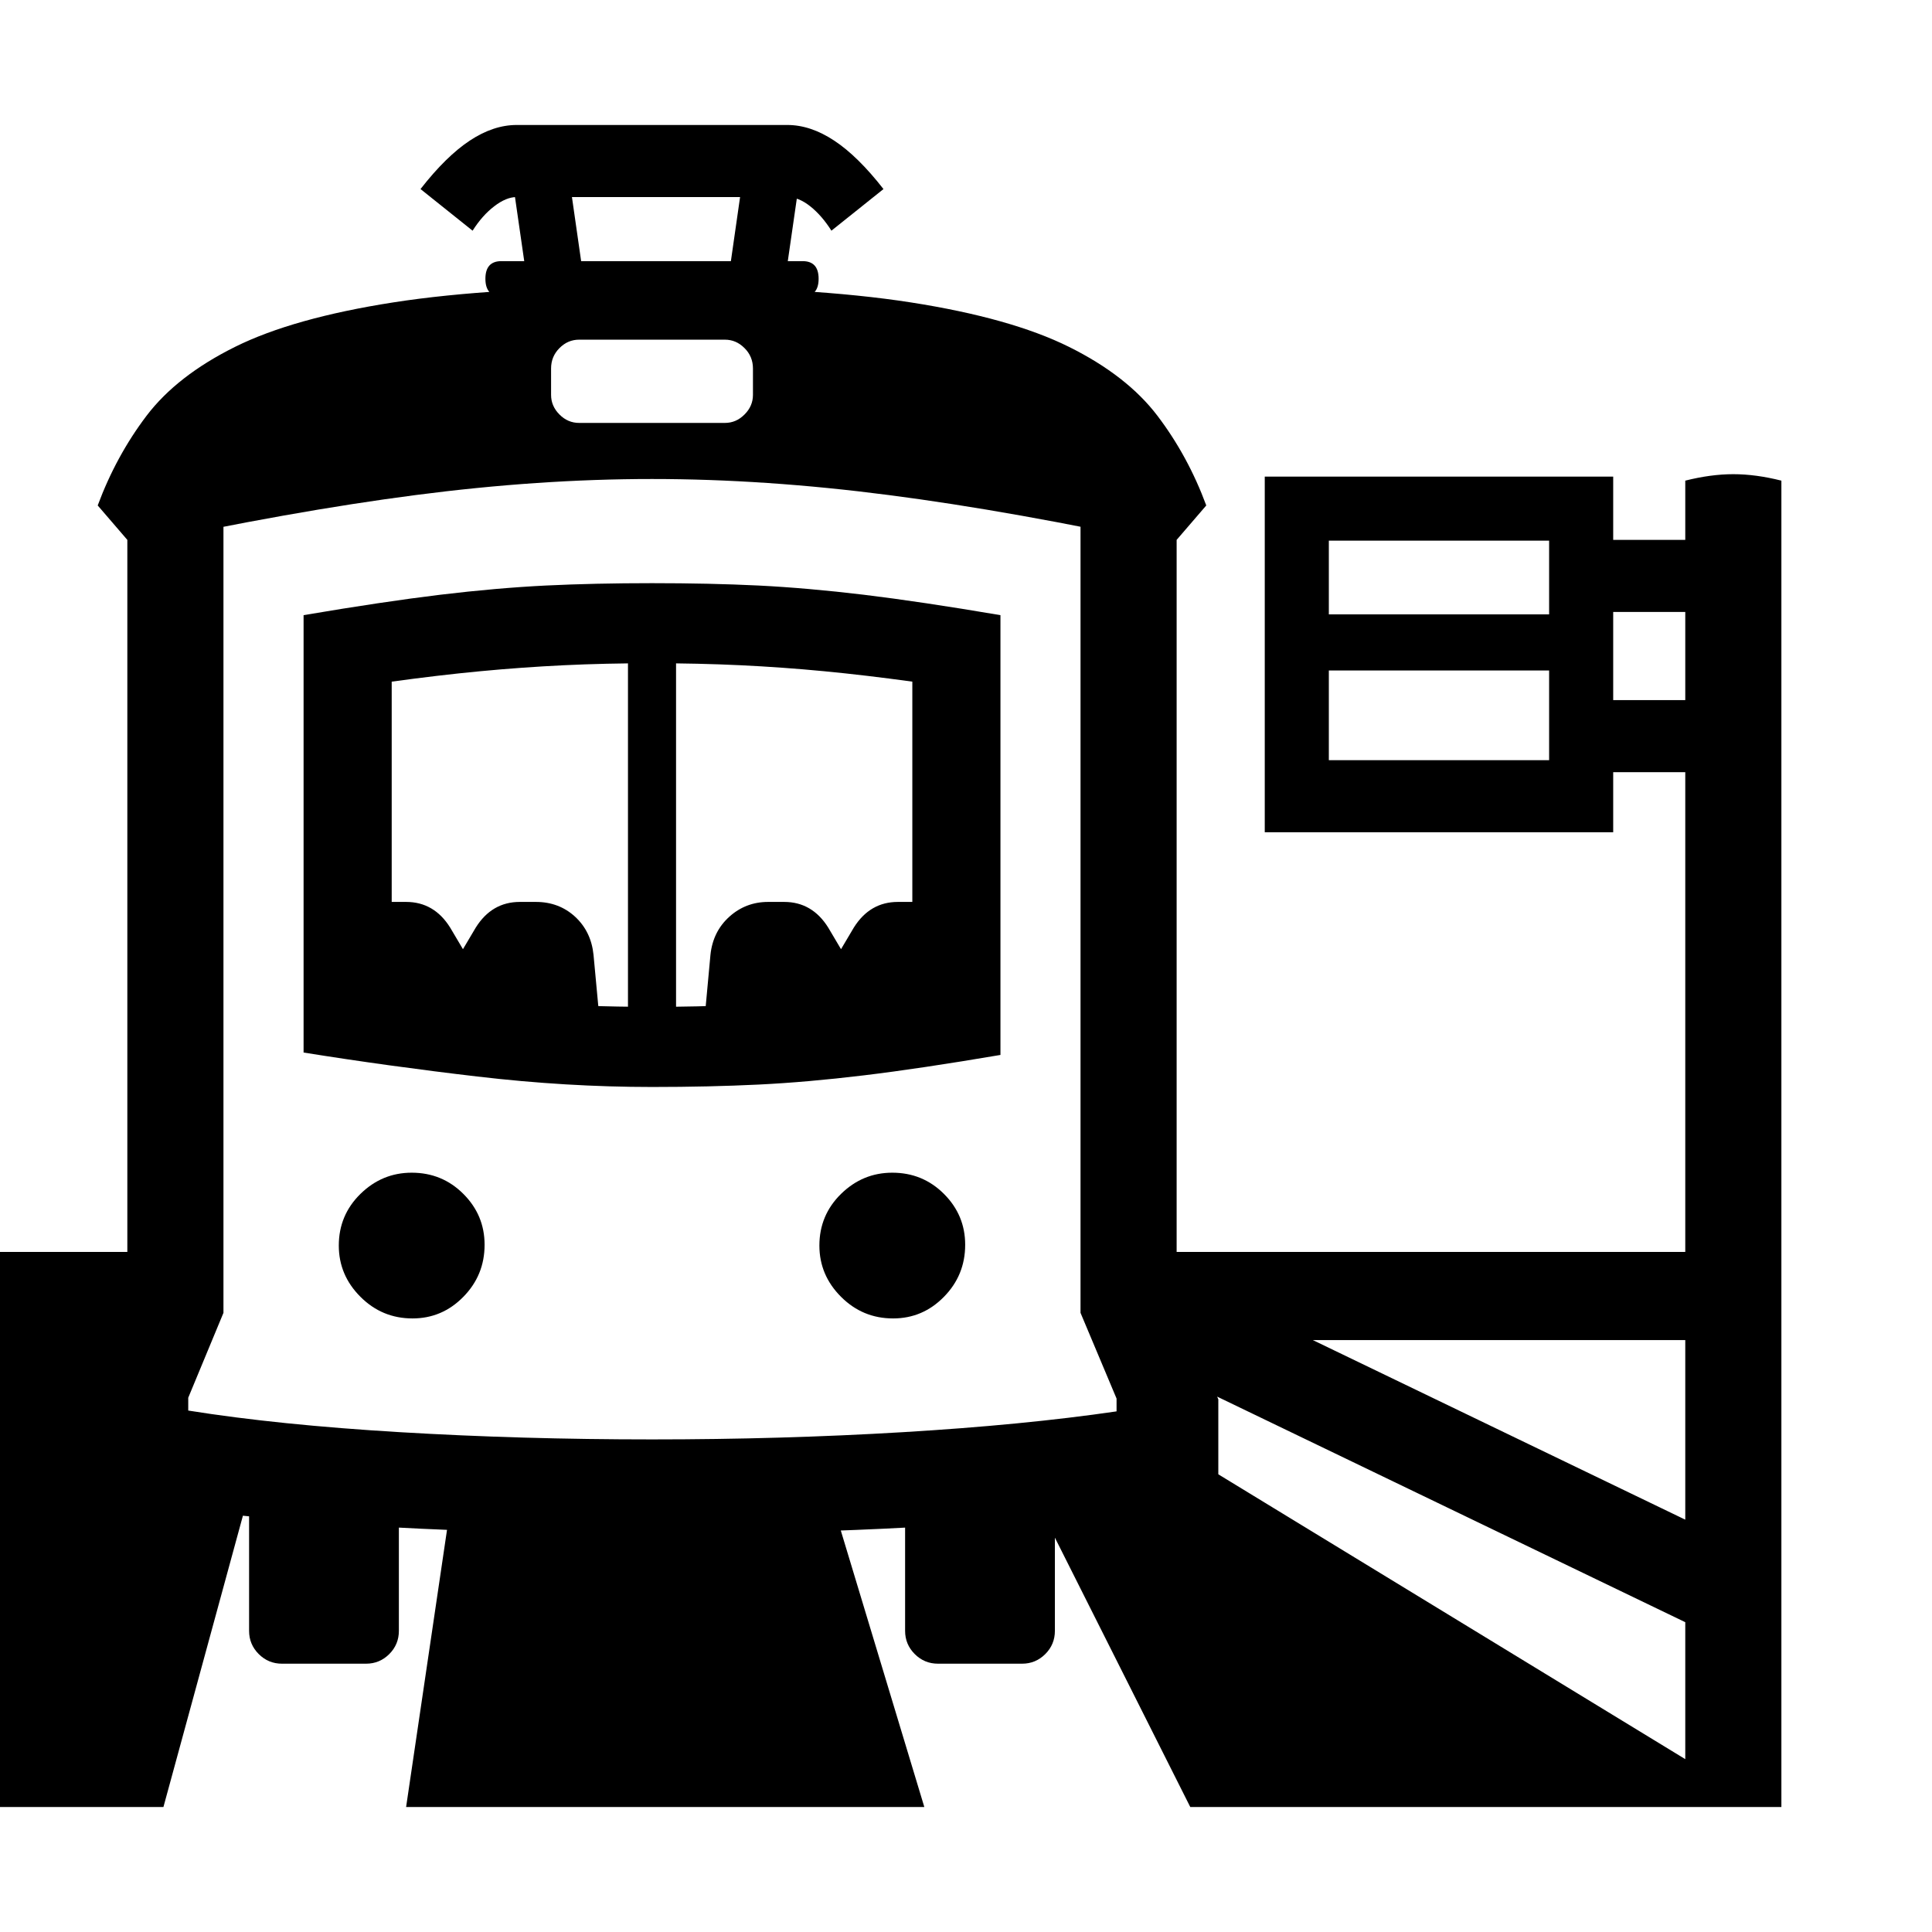 <svg version="1.1" xmlns="http://www.w3.org/2000/svg" width="256" height="256" viewBox="0 0 37.688 32.812">
  <defs>
    <style type="text/css" id="current-color-scheme">.ColorScheme-Highlight { color:#000000; }</style>
  </defs><path class="ColorScheme-Highlight" fill="currentColor" d="M12.719 27.484 C11.156 27.484 9.654 27.451 8.211 27.383 C6.768 27.315 5.479 27.216 4.344 27.086 C3.208 26.956 2.318 26.797 1.672 26.609 L1.672 24.859 L2.484 22.969 L2.484 7.188 L4.359 7.188 L4.359 23.172 L3.672 24.828 L3.672 25.078 C4.849 25.266 6.227 25.406 7.805 25.5 C9.383 25.594 11.021 25.641 12.719 25.641 C14.406 25.641 16.036 25.594 17.609 25.5 C19.182 25.406 20.573 25.271 21.781 25.094 L21.781 24.844 L21.078 23.172 L21.078 7.188 L22.953 7.188 L22.953 22.969 L23.766 24.859 L23.766 26.609 C23.12 26.797 22.229 26.956 21.094 27.086 C19.958 27.216 18.672 27.315 17.234 27.383 C15.797 27.451 14.292 27.484 12.719 27.484 Z M0 32.812 L0 21.984 L3.438 21.984 L2.656 25.75 L4.859 26.688 L3.188 32.812 Z M7.922 32.812 L8.766 27.094 L16.266 26.969 L18.031 32.812 Z M5.5 30.016 C5.323 30.016 5.172 29.953 5.047 29.828 C4.922 29.703 4.859 29.552 4.859 29.375 L4.859 25.75 L20.578 25.75 L20.578 29.375 C20.578 29.552 20.516 29.703 20.391 29.828 C20.266 29.953 20.115 30.016 19.938 30.016 L18.297 30.016 C18.12 30.016 17.969 29.953 17.844 29.828 C17.719 29.703 17.656 29.552 17.656 29.375 L17.656 27.156 C16.729 27.198 15.867 27.229 15.07 27.25 C14.273 27.271 13.49 27.281 12.719 27.281 C11.948 27.281 11.164 27.271 10.367 27.25 C9.57 27.229 8.708 27.198 7.781 27.156 L7.781 29.375 C7.781 29.552 7.719 29.703 7.594 29.828 C7.469 29.953 7.318 30.016 7.141 30.016 Z M8.047 23.281 C7.651 23.281 7.313 23.141 7.031 22.859 C6.75 22.578 6.609 22.245 6.609 21.859 C6.609 21.464 6.75 21.128 7.031 20.852 C7.313 20.576 7.646 20.438 8.031 20.438 C8.427 20.438 8.763 20.576 9.039 20.852 C9.315 21.128 9.453 21.458 9.453 21.844 C9.453 22.24 9.315 22.578 9.039 22.859 C8.763 23.141 8.432 23.281 8.047 23.281 Z M6.344 17.703 L6.484 16.188 C6.516 15.885 6.638 15.638 6.852 15.445 C7.065 15.253 7.318 15.156 7.609 15.156 L7.922 15.156 C8.286 15.156 8.573 15.323 8.781 15.656 L9.031 16.078 L9.281 15.656 C9.49 15.323 9.776 15.156 10.141 15.156 L10.453 15.156 C10.755 15.156 11.01 15.253 11.219 15.445 C11.427 15.638 11.547 15.885 11.578 16.188 L11.719 17.703 Z M17.422 23.281 C17.026 23.281 16.688 23.141 16.406 22.859 C16.125 22.578 15.984 22.245 15.984 21.859 C15.984 21.464 16.125 21.128 16.406 20.852 C16.688 20.576 17.021 20.438 17.406 20.438 C17.802 20.438 18.138 20.576 18.414 20.852 C18.69 21.128 18.828 21.458 18.828 21.844 C18.828 22.24 18.69 22.578 18.414 22.859 C18.138 23.141 17.807 23.281 17.422 23.281 Z M23.219 32.812 L20.031 26.469 L22.547 25.578 L34.406 32.812 Z M12.719 18.766 C11.604 18.766 10.469 18.698 9.312 18.562 C8.156 18.427 7.026 18.271 5.922 18.094 L5.922 9.562 C6.964 9.385 7.852 9.253 8.586 9.164 C9.32 9.076 10.008 9.016 10.648 8.984 C11.289 8.953 11.979 8.938 12.719 8.938 C13.469 8.938 14.161 8.953 14.797 8.984 C15.432 9.016 16.117 9.076 16.852 9.164 C17.586 9.253 18.474 9.385 19.516 9.562 L19.516 18.141 C18.474 18.318 17.586 18.451 16.852 18.539 C16.117 18.628 15.432 18.688 14.797 18.719 C14.161 18.75 13.469 18.766 12.719 18.766 Z M12.719 17.203 C13.323 17.203 13.898 17.19 14.445 17.164 C14.992 17.138 15.536 17.096 16.078 17.039 C16.62 16.982 17.193 16.917 17.797 16.844 L17.797 10.859 C17.193 10.776 16.62 10.708 16.078 10.656 C15.536 10.604 14.992 10.565 14.445 10.539 C13.898 10.513 13.323 10.5 12.719 10.5 C12.115 10.5 11.542 10.513 11 10.539 C10.458 10.565 9.914 10.604 9.367 10.656 C8.82 10.708 8.245 10.776 7.641 10.859 L7.641 16.844 C8.547 16.958 9.393 17.047 10.18 17.109 C10.966 17.172 11.812 17.203 12.719 17.203 Z M12.25 17.562 L12.25 10.031 L13.188 10.031 L13.188 17.562 Z M13.719 17.703 L13.859 16.188 C13.891 15.885 14.013 15.638 14.227 15.445 C14.44 15.253 14.693 15.156 14.984 15.156 L15.297 15.156 C15.661 15.156 15.948 15.323 16.156 15.656 L16.406 16.078 L16.656 15.656 C16.865 15.323 17.151 15.156 17.516 15.156 L17.828 15.156 C18.13 15.156 18.385 15.253 18.594 15.445 C18.802 15.638 18.922 15.885 18.953 16.188 L19.094 17.703 Z M33.094 29.312 L21.875 23.906 L21.75 21.984 L33.125 21.984 L33.125 23.703 L25.609 23.703 L33.094 27.312 Z M2.578 8.203 L1.906 7.422 C2.146 6.776 2.464 6.193 2.859 5.672 C3.255 5.151 3.831 4.703 4.586 4.328 C5.341 3.953 6.37 3.664 7.672 3.461 C8.974 3.258 10.656 3.156 12.719 3.156 C14.781 3.156 16.464 3.258 17.766 3.461 C19.068 3.664 20.096 3.953 20.852 4.328 C21.607 4.703 22.182 5.151 22.578 5.672 C22.974 6.193 23.292 6.776 23.531 7.422 L22.859 8.203 C20.786 7.755 18.945 7.427 17.336 7.219 C15.727 7.01 14.188 6.906 12.719 6.906 C11.25 6.906 9.714 7.01 8.109 7.219 C6.505 7.427 4.661 7.755 2.578 8.203 Z M11.297 5.812 L14.141 5.812 C14.286 5.812 14.414 5.758 14.523 5.648 C14.633 5.539 14.688 5.411 14.688 5.266 L14.688 4.75 C14.688 4.594 14.633 4.461 14.523 4.352 C14.414 4.242 14.286 4.188 14.141 4.188 L11.297 4.188 C11.151 4.188 11.023 4.242 10.914 4.352 C10.805 4.461 10.75 4.594 10.75 4.75 L10.75 5.266 C10.75 5.411 10.805 5.539 10.914 5.648 C11.023 5.758 11.151 5.812 11.297 5.812 Z M9.781 3.344 C9.573 3.344 9.469 3.229 9.469 3 C9.469 2.771 9.573 2.656 9.781 2.656 L15.656 2.656 C15.865 2.656 15.969 2.771 15.969 3 C15.969 3.229 15.865 3.344 15.656 3.344 Z M10.391 3.797 L9.922 0.547 L11.016 0.422 L11.5 3.797 Z M9.219 2.062 L8.203 1.25 C8.536 0.823 8.857 0.508 9.164 0.305 C9.471 0.102 9.776 -0 10.078 -0 L15.359 -0 C15.661 -0 15.966 0.102 16.273 0.305 C16.581 0.508 16.901 0.823 17.234 1.25 L16.219 2.062 C16.094 1.865 15.956 1.706 15.805 1.586 C15.654 1.466 15.505 1.406 15.359 1.406 L10.078 1.406 C9.943 1.406 9.797 1.466 9.641 1.586 C9.484 1.706 9.344 1.865 9.219 2.062 Z M14.094 3.797 L14.578 0.422 L15.672 0.547 L15.203 3.797 Z M32.875 32.812 L32.875 6.938 C33.208 6.854 33.521 6.812 33.812 6.812 C34.104 6.812 34.417 6.854 34.75 6.938 L34.75 32.812 Z M24.672 13.797 L24.672 6.859 L31.469 6.859 L31.469 13.797 Z M25.922 12.391 L30.219 12.391 L30.219 8.109 L25.922 8.109 Z M25.297 10.641 L25.297 9.547 L30.844 9.547 L30.844 10.641 Z M30.938 12.625 L30.938 11.219 L33.141 11.219 L33.141 12.625 Z M30.938 9.5 L30.938 8.094 L33.141 8.094 L33.141 9.5 Z M37.688 27.344" /></svg>